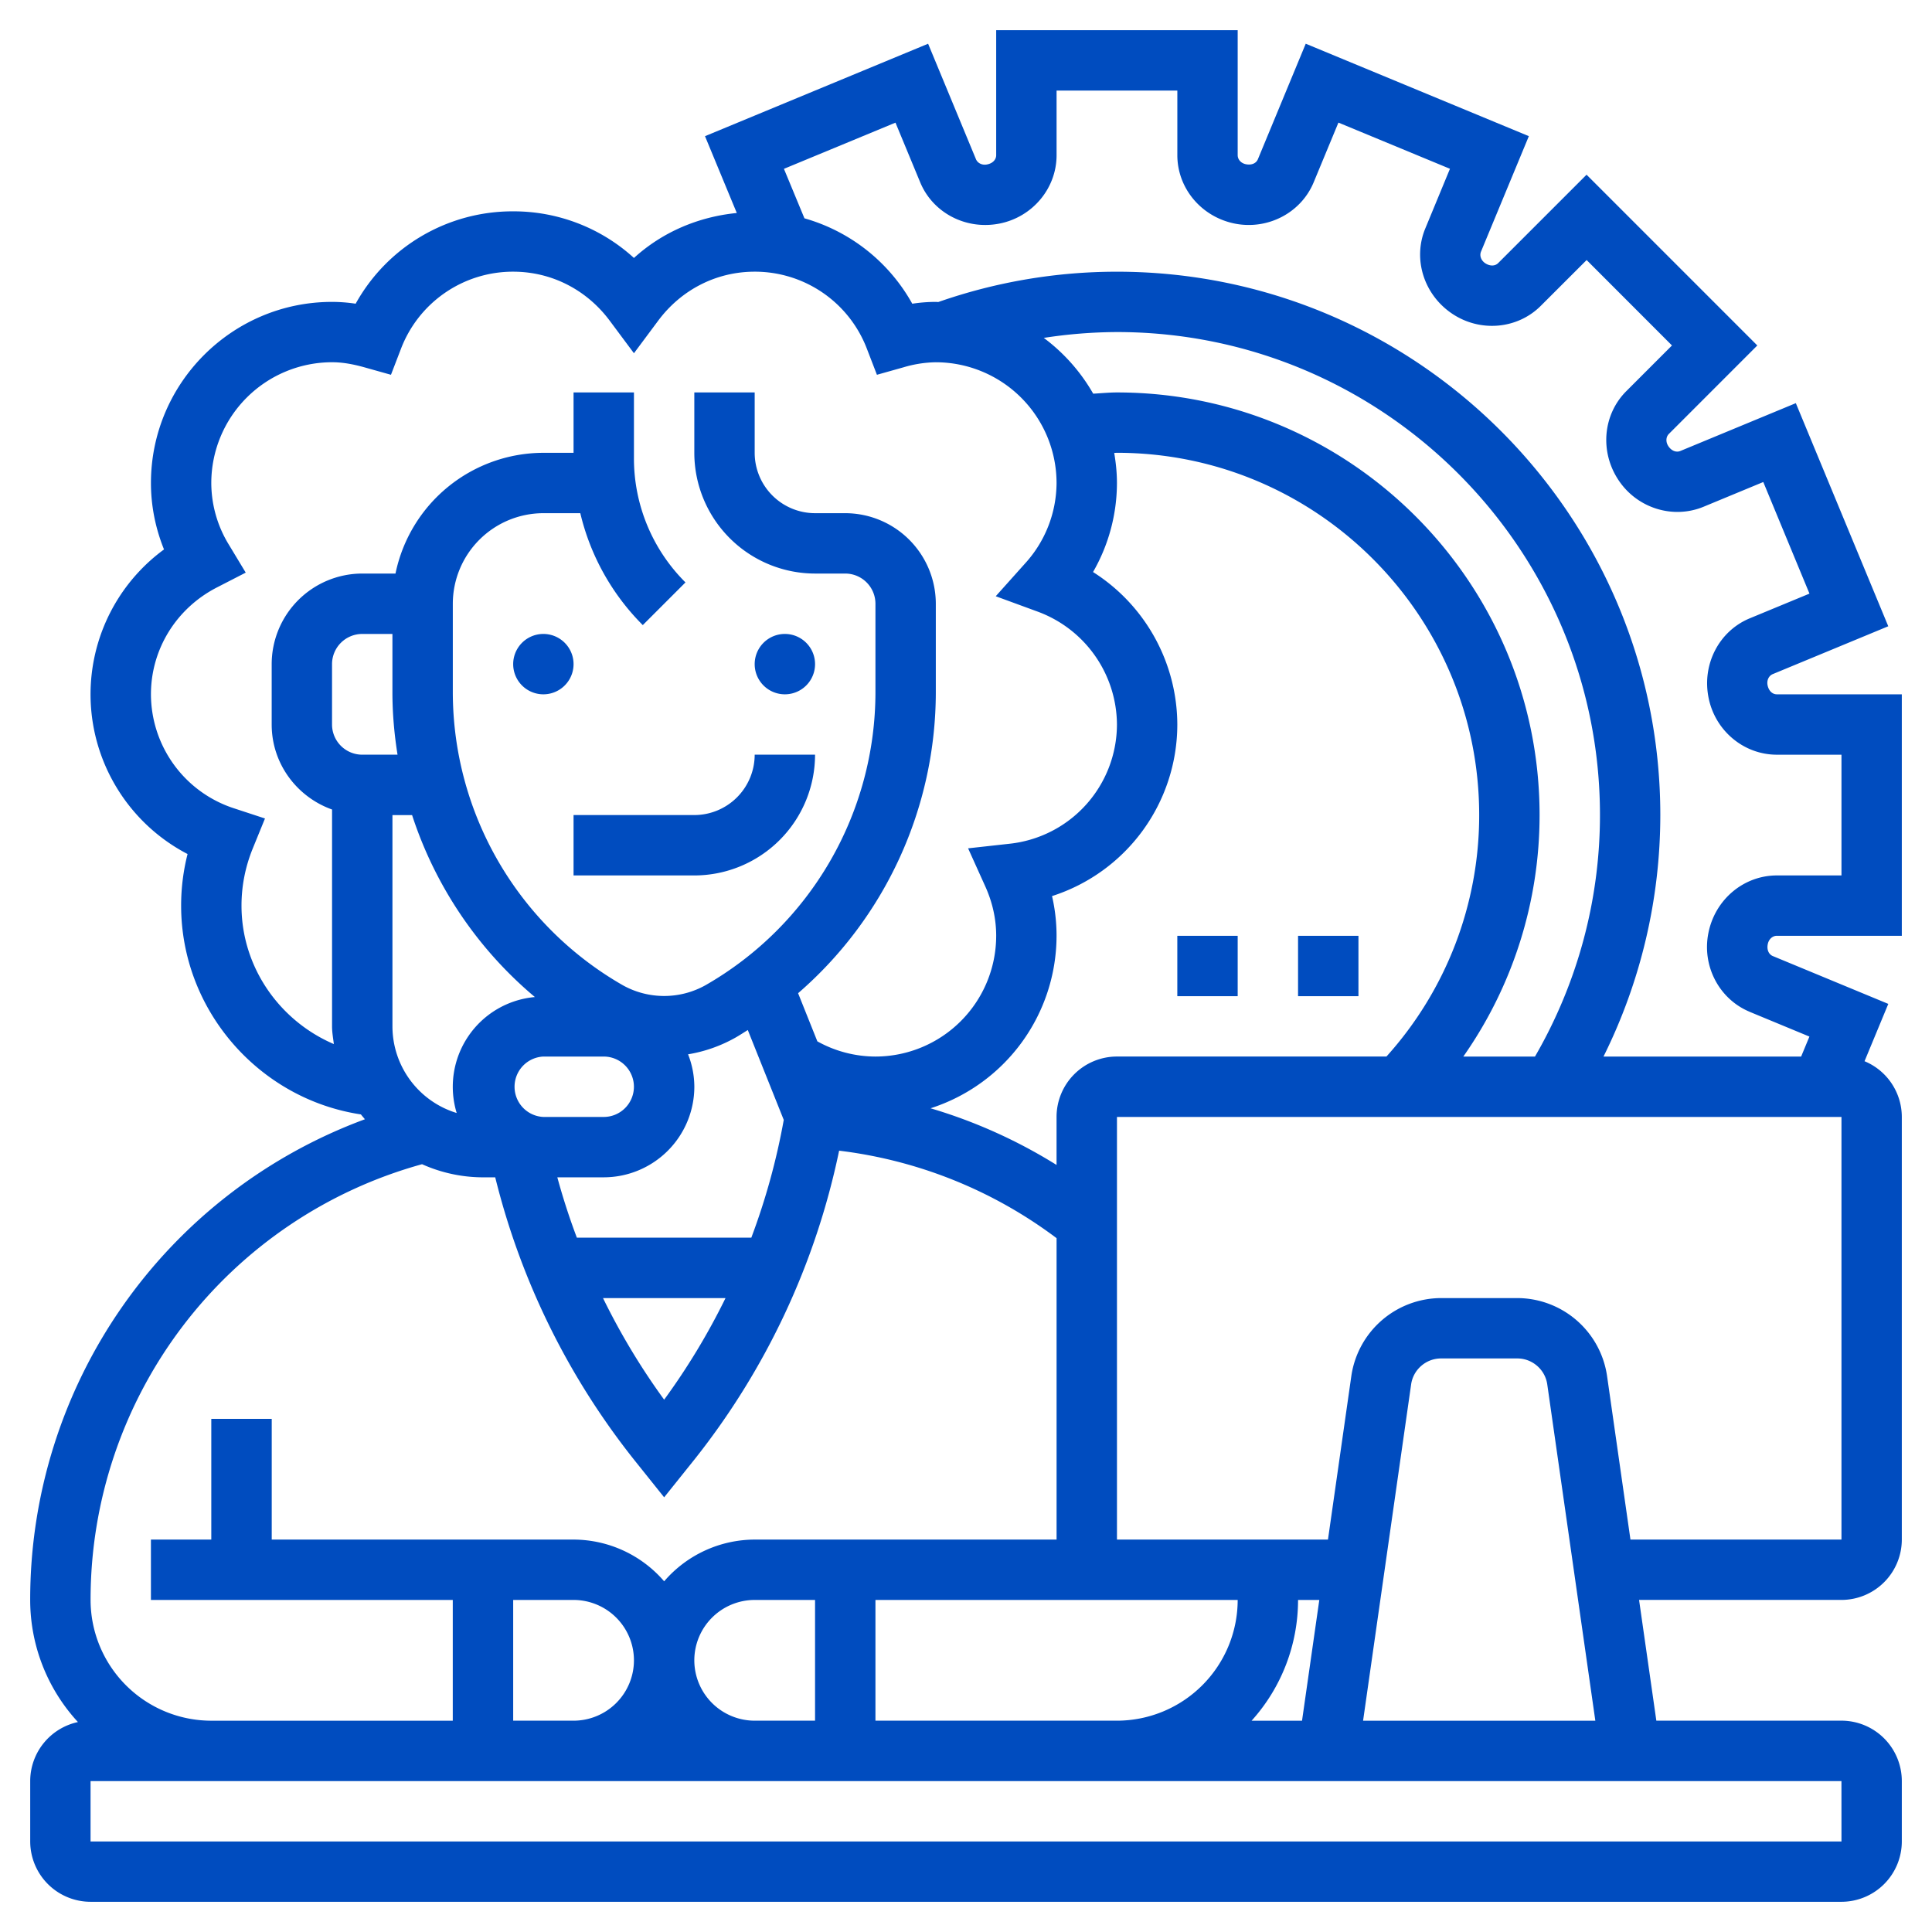 <svg width="85" height="85" fill="none" xmlns="http://www.w3.org/2000/svg"><path d="M23.906 30.547a1.328 1.328 0 100-2.656 1.328 1.328 0 000 2.656zm10.625 0a1.328 1.328 0 100-2.656 1.328 1.328 0 000 2.656zm-9.297 7.969h5.313a5.318 5.318 0 005.312-5.313h-2.656a2.659 2.659 0 01-2.656 2.656h-5.313v2.657z" fill="#004CBF"/><path d="M78.173 41.172h5.499V30.547h-5.499c-.194 0-.358-.152-.407-.4-.043-.215.051-.416.23-.49l5.08-2.104-4.067-9.816-5.08 2.104c-.177.074-.387 0-.528-.211-.122-.184-.112-.407.026-.543l3.887-3.888-7.512-7.513-3.889 3.889c-.135.135-.36.144-.57.005-.183-.122-.258-.332-.185-.51l2.105-5.08-9.816-4.067-2.104 5.08c-.074.178-.271.272-.523.223-.217-.04-.367-.206-.367-.4V1.329H43.828v5.499c0 .193-.15.358-.397.406-.215.046-.417-.052-.493-.23l-2.105-5.08-9.816 4.067 1.399 3.38c-1.692.167-3.27.837-4.525 1.978a7.854 7.854 0 00-5.313-2.051 7.897 7.897 0 00-6.931 4.064 6.966 6.966 0 00-1.038-.08c-4.394 0-7.968 3.574-7.968 7.969 0 .993.195 1.985.575 2.922a7.902 7.902 0 00-2.08 10.484 7.923 7.923 0 003.116 2.917 9.187 9.187 0 00-.283 2.27c0 4.6 3.426 8.51 7.91 9.186.055.074.118.14.175.213A22.525 22.525 0 001.328 70.39c0 1.991.75 3.91 2.101 5.373a2.66 2.66 0 00-2.1 2.595v2.657a2.659 2.659 0 002.655 2.656h77.032a2.659 2.659 0 002.656-2.656v-2.657a2.659 2.659 0 00-2.656-2.656h-8.144l-.76-5.312h8.904a2.659 2.659 0 002.656-2.657V49.141a2.658 2.658 0 00-1.64-2.452l1.045-2.522-5.08-2.104c-.178-.074-.272-.275-.223-.522.042-.218.207-.37.4-.37zm-67.548-1.328c0-.862.167-1.708.495-2.514l.538-1.32-1.352-.444a5.288 5.288 0 01-3.665-5.02c0-1.98 1.113-3.783 2.906-4.703l1.264-.65-.735-1.218a5.213 5.213 0 01-.78-2.725 5.318 5.318 0 015.313-5.313c.43 0 .882.072 1.428.225l1.164.327.434-1.128a5.273 5.273 0 014.943-3.408c1.679 0 3.226.786 4.248 2.158l1.065 1.43 1.065-1.43c1.021-1.372 2.568-2.158 4.247-2.158a5.272 5.272 0 014.943 3.408l.435 1.128 1.163-.327c.463-.14.944-.216 1.428-.224a5.318 5.318 0 015.312 5.312 5.283 5.283 0 01-1.37 3.523l-1.306 1.459 1.84.675a5.324 5.324 0 013.493 4.968 5.288 5.288 0 01-4.733 5.247l-1.816.201.753 1.667c.321.708.483 1.442.483 2.182a5.318 5.318 0 01-5.312 5.312 5.294 5.294 0 01-2.556-.669l-.847-2.118a17.535 17.535 0 006.059-13.233v-3.901a3.99 3.99 0 00-3.984-3.985h-1.329a2.659 2.659 0 01-2.656-2.656v-2.656h-2.656v2.656a5.318 5.318 0 005.312 5.312h1.328a1.33 1.33 0 011.329 1.328v3.902a14.865 14.865 0 01-7.475 12.88 3.732 3.732 0 01-3.644 0 14.865 14.865 0 01-7.475-12.88v-3.901a3.99 3.99 0 013.984-3.985h1.625a10.332 10.332 0 002.749 4.924l1.878-1.878a7.692 7.692 0 01-2.267-5.475v-2.883h-2.657v2.656h-1.328a6.654 6.654 0 00-6.506 5.312h-1.462a3.99 3.99 0 00-3.985 3.985v2.656c0 1.73 1.114 3.19 2.656 3.74v9.541c0 .267.048.52.079.779-2.384-1.02-4.063-3.378-4.063-6.091zm56.907 6.64H64.38a18.487 18.487 0 003.355-10.625c0-10.253-8.34-18.593-18.593-18.593-.347 0-.696.036-1.046.054a8.025 8.025 0 00-2.174-2.454 21.475 21.475 0 013.22-.257c11.716 0 21.25 9.534 21.25 21.25 0 3.751-.994 7.405-2.859 10.625zm-10.247 29.22h-2.22a7.93 7.93 0 002.044-5.313h.935l-.76 5.312zm-2.832-5.313a5.318 5.318 0 01-5.312 5.312H38.516v-5.312h15.937zm-29.219 0a2.659 2.659 0 012.657 2.656 2.659 2.659 0 01-2.657 2.656h-2.656v-5.312h2.656zm5.313 2.656a2.659 2.659 0 012.656-2.656h2.656v5.312h-2.656a2.659 2.659 0 01-2.656-2.656zM46.484 49.14v2.113a22.582 22.582 0 00-5.544-2.493 7.983 7.983 0 005.544-7.59c0-.587-.066-1.172-.199-1.746a7.935 7.935 0 005.512-7.55 7.975 7.975 0 00-3.708-6.707 7.866 7.866 0 001.052-3.918c0-.452-.047-.891-.12-1.322.04 0 .08-.006.12-.006 8.788 0 15.937 7.15 15.937 15.937a15.85 15.85 0 01-4.08 10.625H49.141a2.659 2.659 0 00-2.657 2.657zm-26.39-.172a3.99 3.99 0 01-2.828-3.813V35.86h.864a17.545 17.545 0 005.403 8.006 3.964 3.964 0 00-3.44 5.104zM17.49 33.203h-1.553a1.33 1.33 0 01-1.329-1.328v-2.656a1.33 1.33 0 011.329-1.328h1.328v2.574c0 .925.082 1.839.225 2.738zm10.4 14.61a1.33 1.33 0 01-1.328 1.328h-2.657a1.33 1.33 0 010-2.657h2.657a1.33 1.33 0 011.328 1.328zm5.163 6.64H25.38a29.24 29.24 0 01-.86-2.656h2.044a3.99 3.99 0 003.984-3.984 3.93 3.93 0 00-.276-1.428c.733-.12 1.44-.37 2.087-.735.185-.105.36-.221.541-.333l1.582 3.954a29.612 29.612 0 01-1.427 5.182zM31.92 57.11a29.776 29.776 0 01-2.7 4.47 29.959 29.959 0 01-2.69-4.47h5.39zm-13.35-5.889a6.582 6.582 0 002.681.577h.537a32.498 32.498 0 006.13 12.451l1.302 1.627 1.303-1.627a32.438 32.438 0 006.395-13.625l.259.034a19.9 19.9 0 019.308 3.816v13.261h-13.28a5.277 5.277 0 00-3.985 1.836 5.277 5.277 0 00-3.985-1.836h-13.28v-5.312H9.296v5.312H6.64v2.657h13.28v5.312H9.298a5.318 5.318 0 01-5.313-5.312A19.869 19.869 0 0118.57 51.22zm62.448 29.796H3.984V78.36h77.032l.001 2.657zM59.97 75.704l2.114-14.798c.092-.65.658-1.14 1.314-1.14h3.361c.656 0 1.222.49 1.314 1.142l2.115 14.796H59.97zm21.047-7.969h-9.284l-1.03-7.203a4.003 4.003 0 00-3.942-3.422h-3.362a4.005 4.005 0 00-3.945 3.422l-1.029 7.203h-9.283V49.141h31.875v18.593zM76.98 44.517l2.627 1.088-.365.88h-8.695a23.877 23.877 0 002.5-10.625c0-13.181-10.724-23.906-23.905-23.906a23.8 23.8 0 00-7.861 1.334c-.036 0-.072-.006-.108-.006-.341 0-.683.027-1.037.08a7.892 7.892 0 00-4.744-3.757l-.902-2.177 4.907-2.032 1.088 2.626c.555 1.34 2.01 2.107 3.49 1.814 1.455-.288 2.51-1.553 2.51-3.008V3.984h5.313v2.843c0 1.455 1.056 2.72 2.537 3.012 1.449.283 2.907-.478 3.462-1.82l1.088-2.625 4.907 2.032-1.086 2.628c-.555 1.341-.067 2.911 1.187 3.75 1.23.824 2.873.68 3.9-.353l2.012-2.01 3.755 3.758-2.009 2.01c-1.03 1.029-1.178 2.669-.337 3.924.822 1.23 2.393 1.717 3.736 1.162l2.627-1.088 2.032 4.91-2.627 1.087c-1.343.555-2.108 2.013-1.813 3.49.287 1.455 1.551 2.51 3.005 2.51h2.843v5.312h-2.843c-1.455 0-2.72 1.054-3.012 2.535-.29 1.452.476 2.909 1.819 3.465z" fill="#004CBF"/><path d="M51.797 41.172h2.656v2.656h-2.656v-2.656zm5.312 0h2.657v2.656h-2.657v-2.656z" fill="#004CBF"/></svg>